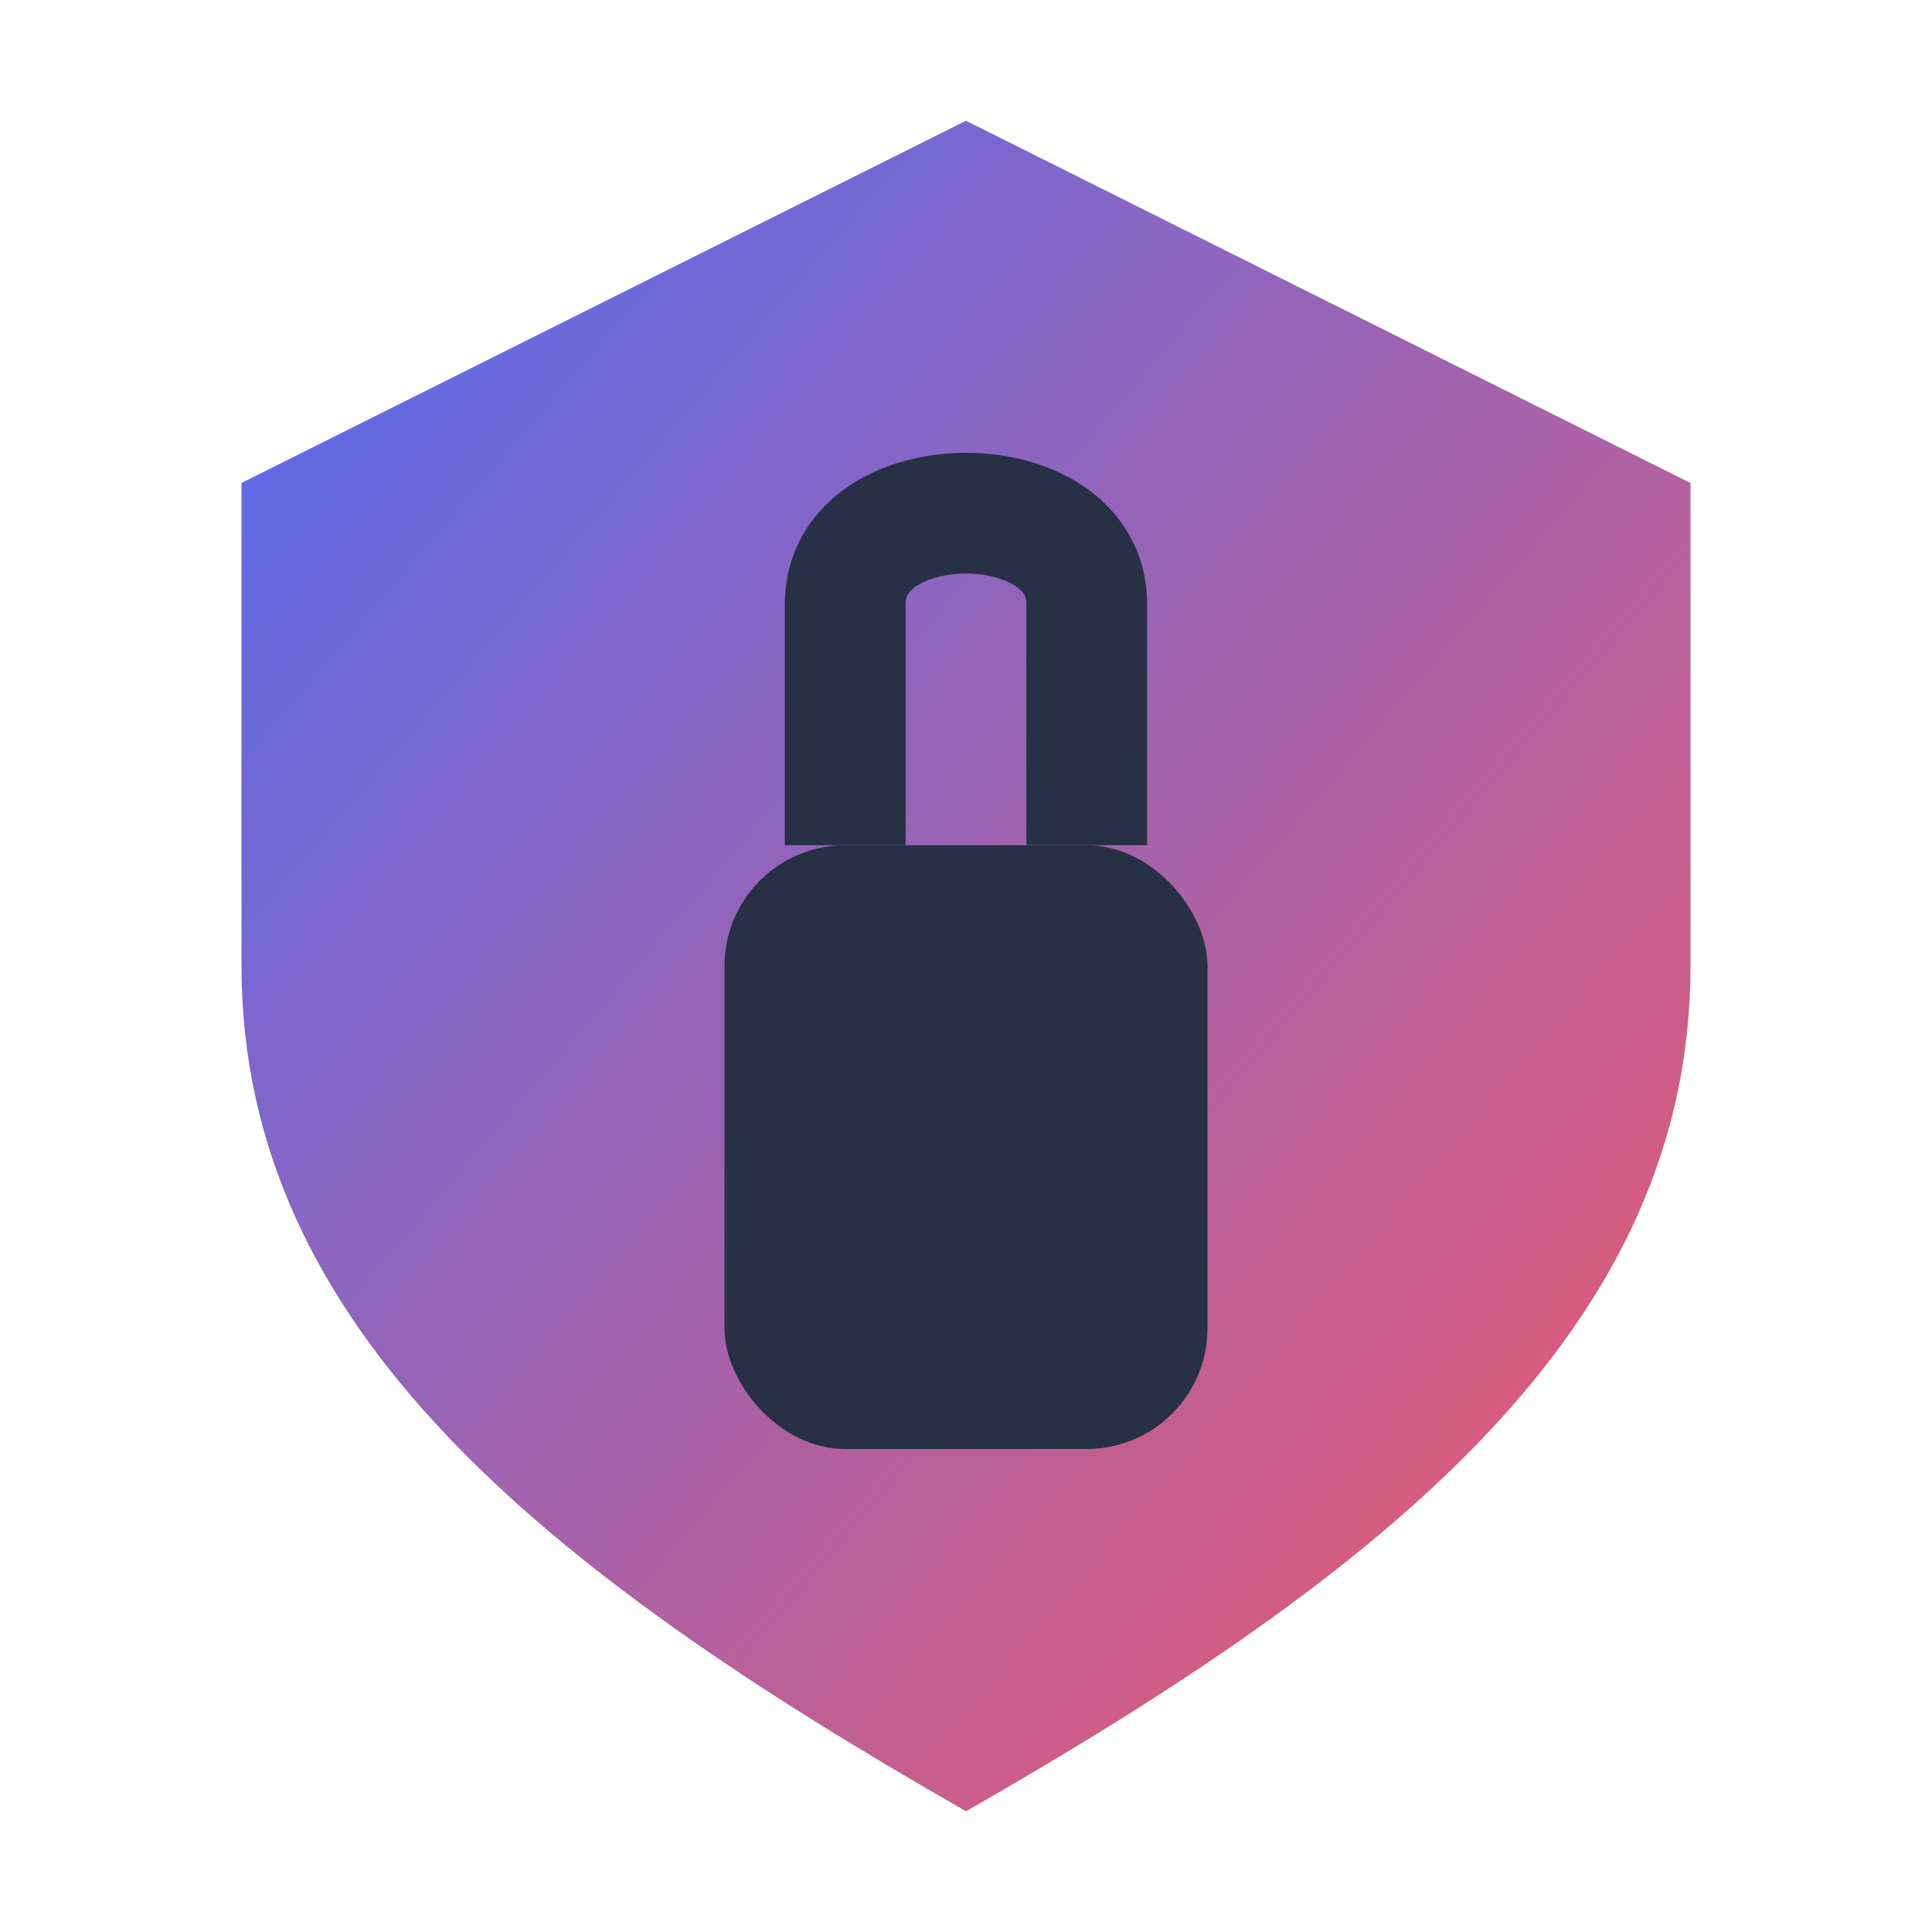 <svg xmlns="http://www.w3.org/2000/svg" width="32" height="32" viewBox="0 0 32 32">
  <defs>
    <linearGradient id="grad" x1="0%" y1="0%" x2="100%" y2="100%">
      <stop offset="0%" style="stop-color:#4f6df5;stop-opacity:1" />
      <stop offset="100%" style="stop-color:#f45866;stop-opacity:1" />
    </linearGradient>
  </defs>
  
  <!-- Shield Base -->
  <path d="M16,2 L28,8 L28,16 C28,22 23,26 16,30 C9,26 4,22 4,16 L4,8 Z" 
        fill="url(#grad)"/>
  
  <!-- Lock Body -->
  <rect x="12" y="14" width="8" height="10" rx="2" ry="2" fill="#283046"/>
  
  <!-- Lock Shackle -->
  <path d="M14,14 L14,10 C14,8 18,8 18,10 L18,14" stroke="#283046" stroke-width="2" fill="none"/>
</svg> 